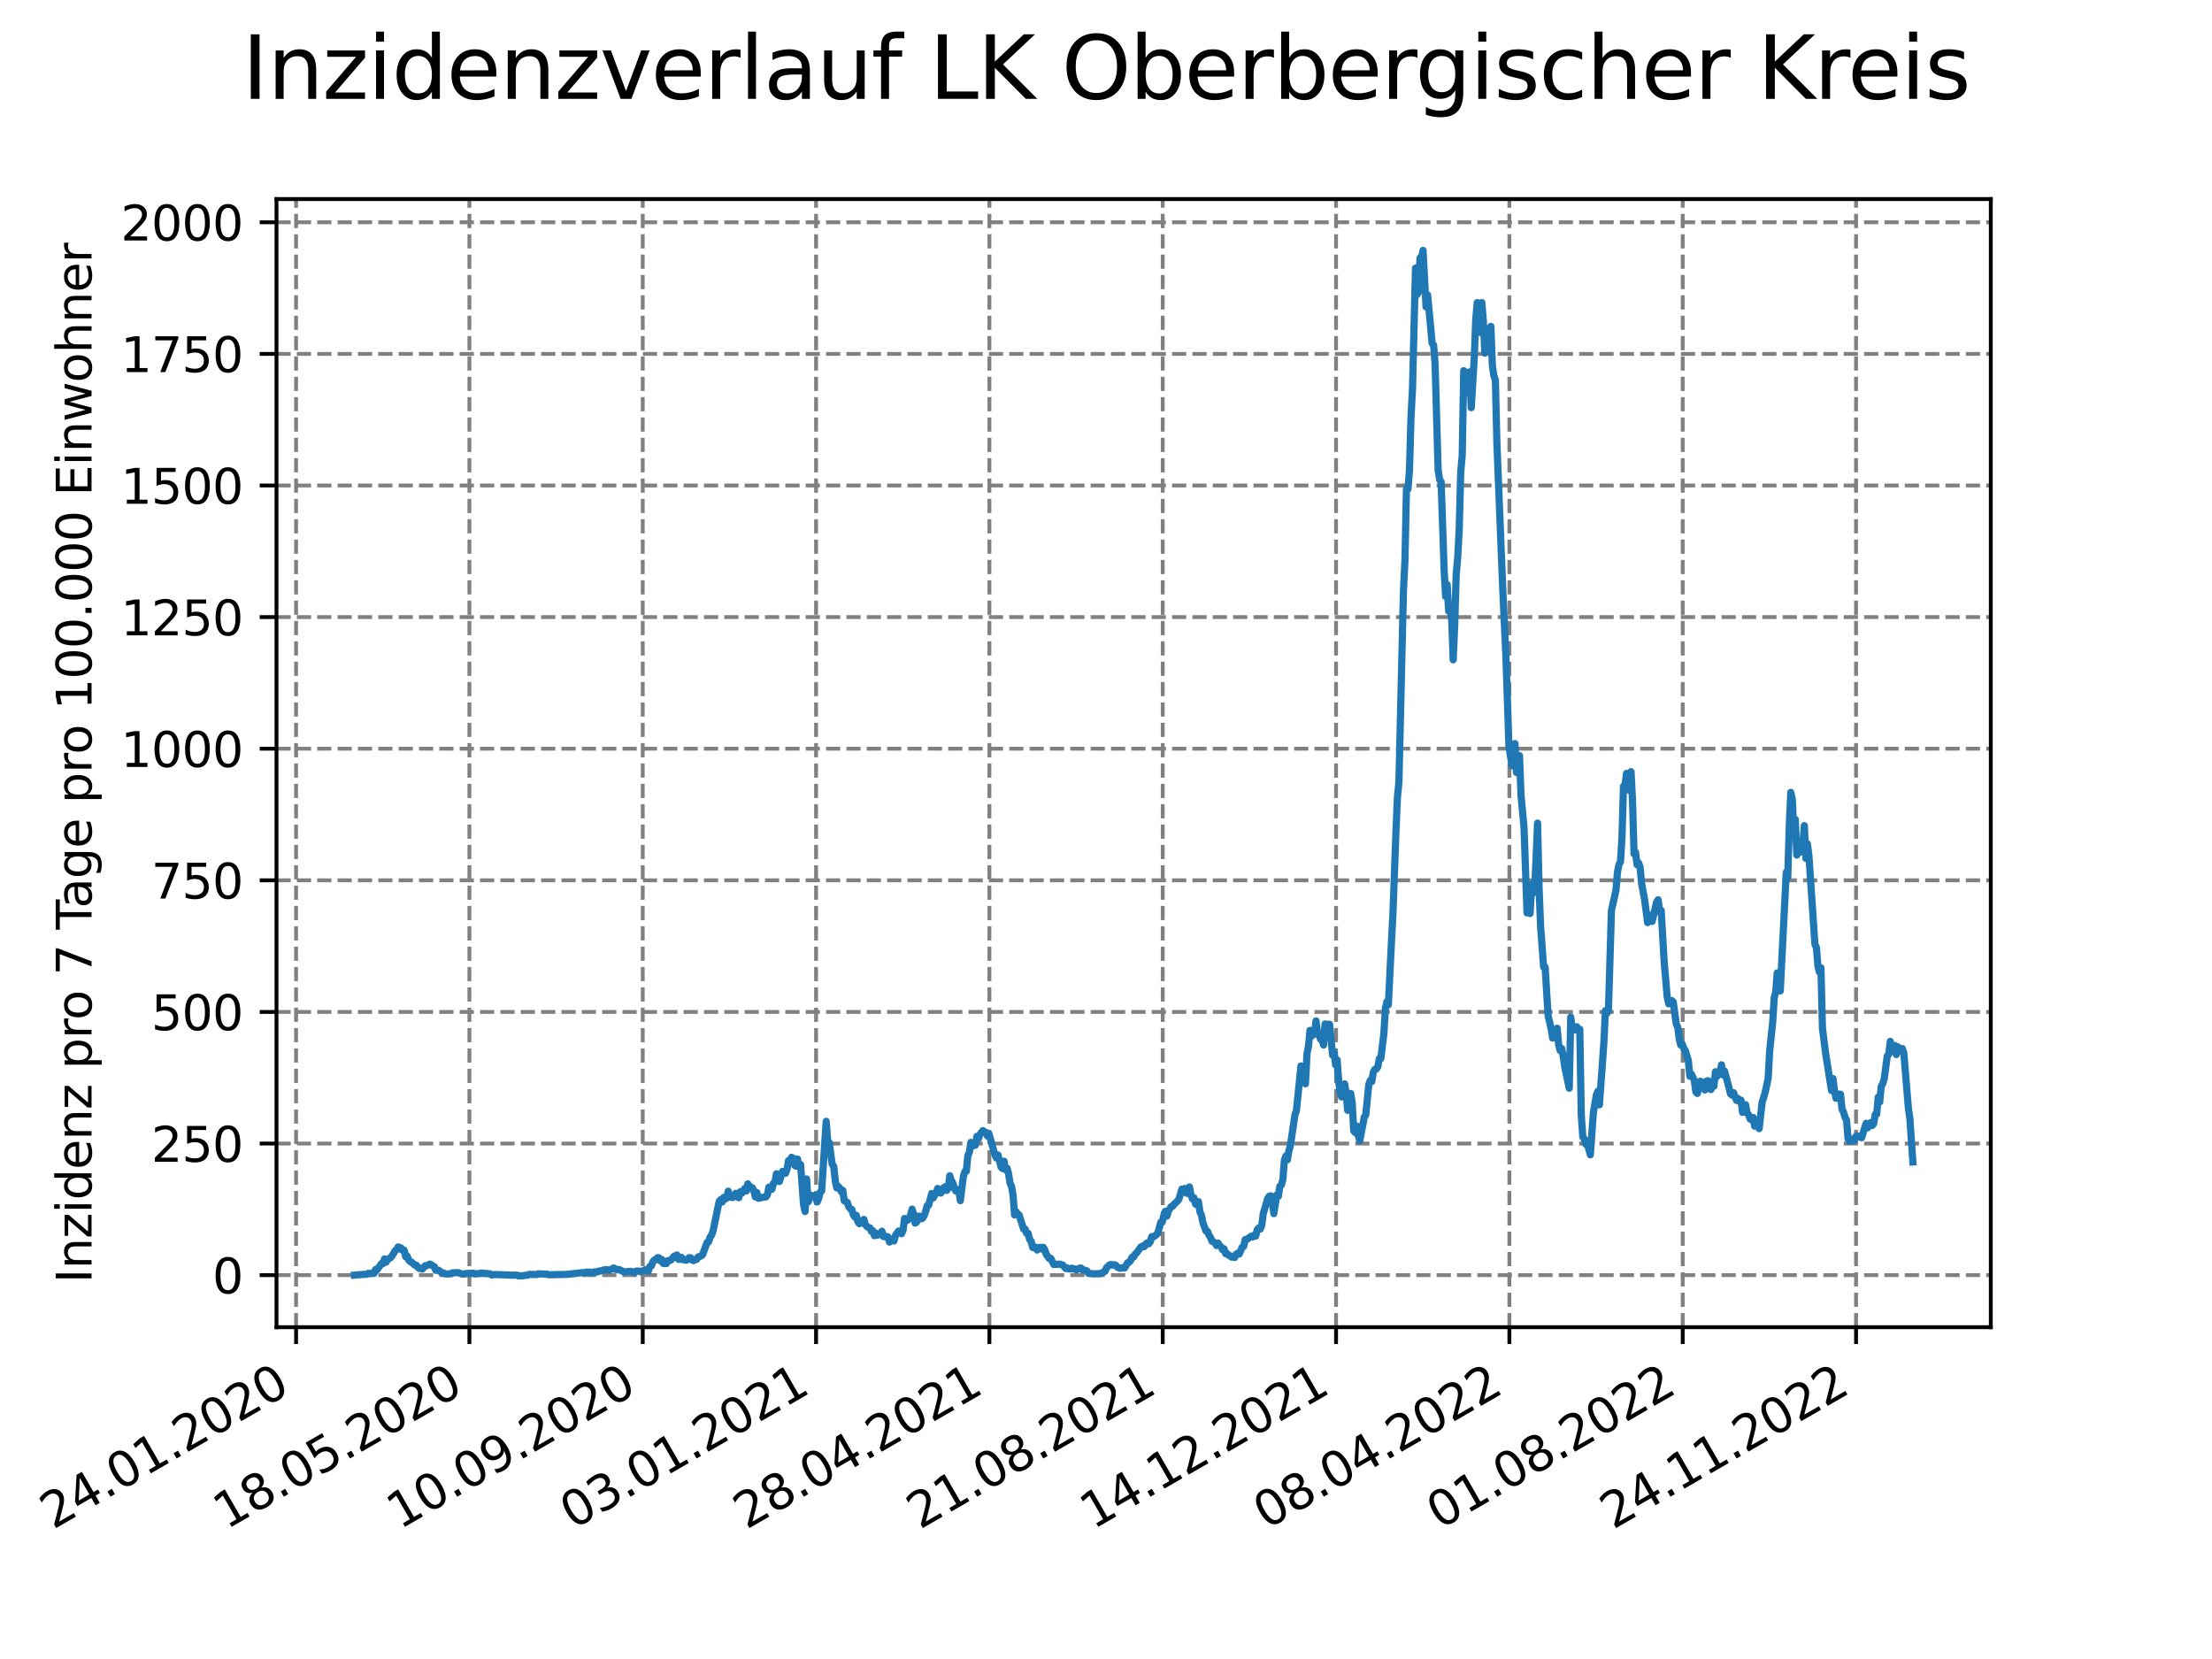 <?xml version="1.0" encoding="utf-8" standalone="no"?>
<!DOCTYPE svg PUBLIC "-//W3C//DTD SVG 1.1//EN"
  "http://www.w3.org/Graphics/SVG/1.1/DTD/svg11.dtd">
<svg xmlns:xlink="http://www.w3.org/1999/xlink" width="460.8pt" height="345.6pt" viewBox="0 0 460.8 345.6" xmlns="http://www.w3.org/2000/svg" version="1.1">
 <defs>
  <style type="text/css">*{stroke-linejoin: round; stroke-linecap: butt}</style>
 </defs>
 <g id="figure_1">
  <g id="patch_1">
   <path d="M 0 345.6 
L 460.8 345.6 
L 460.8 0 
L 0 0 
z
" style="fill: #ffffff"/>
  </g>
  <g id="axes_1">
   <g id="patch_2">
    <path d="M 57.6 276.48 
L 414.72 276.48 
L 414.72 41.472 
L 57.6 41.472 
z
" style="fill: #ffffff"/>
   </g>
   <g id="matplotlib.axis_1">
    <g id="xtick_1">
     <g id="line2d_1">
      <path d="M 61.679 276.48 
L 61.679 41.472 
" clip-path="url(#p20a18dece6)" style="fill: none; stroke-dasharray: 2.96,1.28; stroke-dashoffset: 0; stroke: #808080; stroke-width: 0.8"/>
     </g>
     <g id="line2d_2">
      <defs>
       <path id="m8aad04c833" d="M 0 0 
L 0 3.5 
" style="stroke: #000000; stroke-width: 0.8"/>
      </defs>
      <g>
       <use xlink:href="#m8aad04c833" x="61.679" y="276.48" style="stroke: #000000; stroke-width: 0.8"/>
      </g>
     </g>
     <g id="text_1">
      <!-- 24.01.2020 -->
      <g transform="translate(11.054 318.689) rotate(-30) scale(0.1 -0.1)">
       <defs>
        <path id="DejaVuSans-32" d="M 1228 531 
L 3431 531 
L 3431 0 
L 469 0 
L 469 531 
Q 828 903 1448 1529 
Q 2069 2156 2228 2338 
Q 2531 2678 2651 2914 
Q 2772 3150 2772 3378 
Q 2772 3750 2511 3984 
Q 2250 4219 1831 4219 
Q 1534 4219 1204 4116 
Q 875 4013 500 3803 
L 500 4441 
Q 881 4594 1212 4672 
Q 1544 4750 1819 4750 
Q 2544 4750 2975 4387 
Q 3406 4025 3406 3419 
Q 3406 3131 3298 2873 
Q 3191 2616 2906 2266 
Q 2828 2175 2409 1742 
Q 1991 1309 1228 531 
z
" transform="scale(0.016)"/>
        <path id="DejaVuSans-34" d="M 2419 4116 
L 825 1625 
L 2419 1625 
L 2419 4116 
z
M 2253 4666 
L 3047 4666 
L 3047 1625 
L 3713 1625 
L 3713 1100 
L 3047 1100 
L 3047 0 
L 2419 0 
L 2419 1100 
L 313 1100 
L 313 1709 
L 2253 4666 
z
" transform="scale(0.016)"/>
        <path id="DejaVuSans-2e" d="M 684 794 
L 1344 794 
L 1344 0 
L 684 0 
L 684 794 
z
" transform="scale(0.016)"/>
        <path id="DejaVuSans-30" d="M 2034 4250 
Q 1547 4250 1301 3770 
Q 1056 3291 1056 2328 
Q 1056 1369 1301 889 
Q 1547 409 2034 409 
Q 2525 409 2770 889 
Q 3016 1369 3016 2328 
Q 3016 3291 2770 3770 
Q 2525 4250 2034 4250 
z
M 2034 4750 
Q 2819 4750 3233 4129 
Q 3647 3509 3647 2328 
Q 3647 1150 3233 529 
Q 2819 -91 2034 -91 
Q 1250 -91 836 529 
Q 422 1150 422 2328 
Q 422 3509 836 4129 
Q 1250 4750 2034 4750 
z
" transform="scale(0.016)"/>
        <path id="DejaVuSans-31" d="M 794 531 
L 1825 531 
L 1825 4091 
L 703 3866 
L 703 4441 
L 1819 4666 
L 2450 4666 
L 2450 531 
L 3481 531 
L 3481 0 
L 794 0 
L 794 531 
z
" transform="scale(0.016)"/>
       </defs>
       <use xlink:href="#DejaVuSans-32"/>
       <use xlink:href="#DejaVuSans-34" x="63.623"/>
       <use xlink:href="#DejaVuSans-2e" x="127.246"/>
       <use xlink:href="#DejaVuSans-30" x="159.033"/>
       <use xlink:href="#DejaVuSans-31" x="222.656"/>
       <use xlink:href="#DejaVuSans-2e" x="286.279"/>
       <use xlink:href="#DejaVuSans-32" x="318.066"/>
       <use xlink:href="#DejaVuSans-30" x="381.689"/>
       <use xlink:href="#DejaVuSans-32" x="445.312"/>
       <use xlink:href="#DejaVuSans-30" x="508.936"/>
      </g>
     </g>
    </g>
    <g id="xtick_2">
     <g id="line2d_3">
      <path d="M 97.787 276.48 
L 97.787 41.472 
" clip-path="url(#p20a18dece6)" style="fill: none; stroke-dasharray: 2.96,1.28; stroke-dashoffset: 0; stroke: #808080; stroke-width: 0.8"/>
     </g>
     <g id="line2d_4">
      <g>
       <use xlink:href="#m8aad04c833" x="97.787" y="276.48" style="stroke: #000000; stroke-width: 0.8"/>
      </g>
     </g>
     <g id="text_2">
      <!-- 18.05.2020 -->
      <g transform="translate(47.162 318.689) rotate(-30) scale(0.1 -0.1)">
       <defs>
        <path id="DejaVuSans-38" d="M 2034 2216 
Q 1584 2216 1326 1975 
Q 1069 1734 1069 1313 
Q 1069 891 1326 650 
Q 1584 409 2034 409 
Q 2484 409 2743 651 
Q 3003 894 3003 1313 
Q 3003 1734 2745 1975 
Q 2488 2216 2034 2216 
z
M 1403 2484 
Q 997 2584 770 2862 
Q 544 3141 544 3541 
Q 544 4100 942 4425 
Q 1341 4750 2034 4750 
Q 2731 4750 3128 4425 
Q 3525 4100 3525 3541 
Q 3525 3141 3298 2862 
Q 3072 2584 2669 2484 
Q 3125 2378 3379 2068 
Q 3634 1759 3634 1313 
Q 3634 634 3220 271 
Q 2806 -91 2034 -91 
Q 1263 -91 848 271 
Q 434 634 434 1313 
Q 434 1759 690 2068 
Q 947 2378 1403 2484 
z
M 1172 3481 
Q 1172 3119 1398 2916 
Q 1625 2713 2034 2713 
Q 2441 2713 2670 2916 
Q 2900 3119 2900 3481 
Q 2900 3844 2670 4047 
Q 2441 4250 2034 4250 
Q 1625 4250 1398 4047 
Q 1172 3844 1172 3481 
z
" transform="scale(0.016)"/>
        <path id="DejaVuSans-35" d="M 691 4666 
L 3169 4666 
L 3169 4134 
L 1269 4134 
L 1269 2991 
Q 1406 3038 1543 3061 
Q 1681 3084 1819 3084 
Q 2600 3084 3056 2656 
Q 3513 2228 3513 1497 
Q 3513 744 3044 326 
Q 2575 -91 1722 -91 
Q 1428 -91 1123 -41 
Q 819 9 494 109 
L 494 744 
Q 775 591 1075 516 
Q 1375 441 1709 441 
Q 2250 441 2565 725 
Q 2881 1009 2881 1497 
Q 2881 1984 2565 2268 
Q 2250 2553 1709 2553 
Q 1456 2553 1204 2497 
Q 953 2441 691 2322 
L 691 4666 
z
" transform="scale(0.016)"/>
       </defs>
       <use xlink:href="#DejaVuSans-31"/>
       <use xlink:href="#DejaVuSans-38" x="63.623"/>
       <use xlink:href="#DejaVuSans-2e" x="127.246"/>
       <use xlink:href="#DejaVuSans-30" x="159.033"/>
       <use xlink:href="#DejaVuSans-35" x="222.656"/>
       <use xlink:href="#DejaVuSans-2e" x="286.279"/>
       <use xlink:href="#DejaVuSans-32" x="318.066"/>
       <use xlink:href="#DejaVuSans-30" x="381.689"/>
       <use xlink:href="#DejaVuSans-32" x="445.312"/>
       <use xlink:href="#DejaVuSans-30" x="508.936"/>
      </g>
     </g>
    </g>
    <g id="xtick_3">
     <g id="line2d_5">
      <path d="M 133.894 276.48 
L 133.894 41.472 
" clip-path="url(#p20a18dece6)" style="fill: none; stroke-dasharray: 2.96,1.28; stroke-dashoffset: 0; stroke: #808080; stroke-width: 0.8"/>
     </g>
     <g id="line2d_6">
      <g>
       <use xlink:href="#m8aad04c833" x="133.894" y="276.48" style="stroke: #000000; stroke-width: 0.8"/>
      </g>
     </g>
     <g id="text_3">
      <!-- 10.09.2020 -->
      <g transform="translate(83.269 318.689) rotate(-30) scale(0.1 -0.1)">
       <defs>
        <path id="DejaVuSans-39" d="M 703 97 
L 703 672 
Q 941 559 1184 500 
Q 1428 441 1663 441 
Q 2288 441 2617 861 
Q 2947 1281 2994 2138 
Q 2813 1869 2534 1725 
Q 2256 1581 1919 1581 
Q 1219 1581 811 2004 
Q 403 2428 403 3163 
Q 403 3881 828 4315 
Q 1253 4750 1959 4750 
Q 2769 4750 3195 4129 
Q 3622 3509 3622 2328 
Q 3622 1225 3098 567 
Q 2575 -91 1691 -91 
Q 1453 -91 1209 -44 
Q 966 3 703 97 
z
M 1959 2075 
Q 2384 2075 2632 2365 
Q 2881 2656 2881 3163 
Q 2881 3666 2632 3958 
Q 2384 4250 1959 4250 
Q 1534 4250 1286 3958 
Q 1038 3666 1038 3163 
Q 1038 2656 1286 2365 
Q 1534 2075 1959 2075 
z
" transform="scale(0.016)"/>
       </defs>
       <use xlink:href="#DejaVuSans-31"/>
       <use xlink:href="#DejaVuSans-30" x="63.623"/>
       <use xlink:href="#DejaVuSans-2e" x="127.246"/>
       <use xlink:href="#DejaVuSans-30" x="159.033"/>
       <use xlink:href="#DejaVuSans-39" x="222.656"/>
       <use xlink:href="#DejaVuSans-2e" x="286.279"/>
       <use xlink:href="#DejaVuSans-32" x="318.066"/>
       <use xlink:href="#DejaVuSans-30" x="381.689"/>
       <use xlink:href="#DejaVuSans-32" x="445.312"/>
       <use xlink:href="#DejaVuSans-30" x="508.936"/>
      </g>
     </g>
    </g>
    <g id="xtick_4">
     <g id="line2d_7">
      <path d="M 170.002 276.48 
L 170.002 41.472 
" clip-path="url(#p20a18dece6)" style="fill: none; stroke-dasharray: 2.96,1.28; stroke-dashoffset: 0; stroke: #808080; stroke-width: 0.8"/>
     </g>
     <g id="line2d_8">
      <g>
       <use xlink:href="#m8aad04c833" x="170.002" y="276.48" style="stroke: #000000; stroke-width: 0.8"/>
      </g>
     </g>
     <g id="text_4">
      <!-- 03.01.2021 -->
      <g transform="translate(119.377 318.689) rotate(-30) scale(0.1 -0.1)">
       <defs>
        <path id="DejaVuSans-33" d="M 2597 2516 
Q 3050 2419 3304 2112 
Q 3559 1806 3559 1356 
Q 3559 666 3084 287 
Q 2609 -91 1734 -91 
Q 1441 -91 1130 -33 
Q 819 25 488 141 
L 488 750 
Q 750 597 1062 519 
Q 1375 441 1716 441 
Q 2309 441 2620 675 
Q 2931 909 2931 1356 
Q 2931 1769 2642 2001 
Q 2353 2234 1838 2234 
L 1294 2234 
L 1294 2753 
L 1863 2753 
Q 2328 2753 2575 2939 
Q 2822 3125 2822 3475 
Q 2822 3834 2567 4026 
Q 2313 4219 1838 4219 
Q 1578 4219 1281 4162 
Q 984 4106 628 3988 
L 628 4550 
Q 988 4650 1302 4700 
Q 1616 4750 1894 4750 
Q 2613 4750 3031 4423 
Q 3450 4097 3450 3541 
Q 3450 3153 3228 2886 
Q 3006 2619 2597 2516 
z
" transform="scale(0.016)"/>
       </defs>
       <use xlink:href="#DejaVuSans-30"/>
       <use xlink:href="#DejaVuSans-33" x="63.623"/>
       <use xlink:href="#DejaVuSans-2e" x="127.246"/>
       <use xlink:href="#DejaVuSans-30" x="159.033"/>
       <use xlink:href="#DejaVuSans-31" x="222.656"/>
       <use xlink:href="#DejaVuSans-2e" x="286.279"/>
       <use xlink:href="#DejaVuSans-32" x="318.066"/>
       <use xlink:href="#DejaVuSans-30" x="381.689"/>
       <use xlink:href="#DejaVuSans-32" x="445.312"/>
       <use xlink:href="#DejaVuSans-31" x="508.936"/>
      </g>
     </g>
    </g>
    <g id="xtick_5">
     <g id="line2d_9">
      <path d="M 206.11 276.48 
L 206.11 41.472 
" clip-path="url(#p20a18dece6)" style="fill: none; stroke-dasharray: 2.96,1.28; stroke-dashoffset: 0; stroke: #808080; stroke-width: 0.8"/>
     </g>
     <g id="line2d_10">
      <g>
       <use xlink:href="#m8aad04c833" x="206.11" y="276.48" style="stroke: #000000; stroke-width: 0.8"/>
      </g>
     </g>
     <g id="text_5">
      <!-- 28.04.2021 -->
      <g transform="translate(155.484 318.689) rotate(-30) scale(0.1 -0.1)">
       <use xlink:href="#DejaVuSans-32"/>
       <use xlink:href="#DejaVuSans-38" x="63.623"/>
       <use xlink:href="#DejaVuSans-2e" x="127.246"/>
       <use xlink:href="#DejaVuSans-30" x="159.033"/>
       <use xlink:href="#DejaVuSans-34" x="222.656"/>
       <use xlink:href="#DejaVuSans-2e" x="286.279"/>
       <use xlink:href="#DejaVuSans-32" x="318.066"/>
       <use xlink:href="#DejaVuSans-30" x="381.689"/>
       <use xlink:href="#DejaVuSans-32" x="445.312"/>
       <use xlink:href="#DejaVuSans-31" x="508.936"/>
      </g>
     </g>
    </g>
    <g id="xtick_6">
     <g id="line2d_11">
      <path d="M 242.217 276.48 
L 242.217 41.472 
" clip-path="url(#p20a18dece6)" style="fill: none; stroke-dasharray: 2.96,1.28; stroke-dashoffset: 0; stroke: #808080; stroke-width: 0.8"/>
     </g>
     <g id="line2d_12">
      <g>
       <use xlink:href="#m8aad04c833" x="242.217" y="276.48" style="stroke: #000000; stroke-width: 0.8"/>
      </g>
     </g>
     <g id="text_6">
      <!-- 21.08.2021 -->
      <g transform="translate(191.592 318.689) rotate(-30) scale(0.1 -0.1)">
       <use xlink:href="#DejaVuSans-32"/>
       <use xlink:href="#DejaVuSans-31" x="63.623"/>
       <use xlink:href="#DejaVuSans-2e" x="127.246"/>
       <use xlink:href="#DejaVuSans-30" x="159.033"/>
       <use xlink:href="#DejaVuSans-38" x="222.656"/>
       <use xlink:href="#DejaVuSans-2e" x="286.279"/>
       <use xlink:href="#DejaVuSans-32" x="318.066"/>
       <use xlink:href="#DejaVuSans-30" x="381.689"/>
       <use xlink:href="#DejaVuSans-32" x="445.312"/>
       <use xlink:href="#DejaVuSans-31" x="508.936"/>
      </g>
     </g>
    </g>
    <g id="xtick_7">
     <g id="line2d_13">
      <path d="M 278.325 276.48 
L 278.325 41.472 
" clip-path="url(#p20a18dece6)" style="fill: none; stroke-dasharray: 2.96,1.28; stroke-dashoffset: 0; stroke: #808080; stroke-width: 0.8"/>
     </g>
     <g id="line2d_14">
      <g>
       <use xlink:href="#m8aad04c833" x="278.325" y="276.48" style="stroke: #000000; stroke-width: 0.8"/>
      </g>
     </g>
     <g id="text_7">
      <!-- 14.12.2021 -->
      <g transform="translate(227.7 318.689) rotate(-30) scale(0.1 -0.1)">
       <use xlink:href="#DejaVuSans-31"/>
       <use xlink:href="#DejaVuSans-34" x="63.623"/>
       <use xlink:href="#DejaVuSans-2e" x="127.246"/>
       <use xlink:href="#DejaVuSans-31" x="159.033"/>
       <use xlink:href="#DejaVuSans-32" x="222.656"/>
       <use xlink:href="#DejaVuSans-2e" x="286.279"/>
       <use xlink:href="#DejaVuSans-32" x="318.066"/>
       <use xlink:href="#DejaVuSans-30" x="381.689"/>
       <use xlink:href="#DejaVuSans-32" x="445.312"/>
       <use xlink:href="#DejaVuSans-31" x="508.936"/>
      </g>
     </g>
    </g>
    <g id="xtick_8">
     <g id="line2d_15">
      <path d="M 314.432 276.48 
L 314.432 41.472 
" clip-path="url(#p20a18dece6)" style="fill: none; stroke-dasharray: 2.96,1.28; stroke-dashoffset: 0; stroke: #808080; stroke-width: 0.8"/>
     </g>
     <g id="line2d_16">
      <g>
       <use xlink:href="#m8aad04c833" x="314.432" y="276.48" style="stroke: #000000; stroke-width: 0.8"/>
      </g>
     </g>
     <g id="text_8">
      <!-- 08.04.2022 -->
      <g transform="translate(263.807 318.689) rotate(-30) scale(0.1 -0.1)">
       <use xlink:href="#DejaVuSans-30"/>
       <use xlink:href="#DejaVuSans-38" x="63.623"/>
       <use xlink:href="#DejaVuSans-2e" x="127.246"/>
       <use xlink:href="#DejaVuSans-30" x="159.033"/>
       <use xlink:href="#DejaVuSans-34" x="222.656"/>
       <use xlink:href="#DejaVuSans-2e" x="286.279"/>
       <use xlink:href="#DejaVuSans-32" x="318.066"/>
       <use xlink:href="#DejaVuSans-30" x="381.689"/>
       <use xlink:href="#DejaVuSans-32" x="445.312"/>
       <use xlink:href="#DejaVuSans-32" x="508.936"/>
      </g>
     </g>
    </g>
    <g id="xtick_9">
     <g id="line2d_17">
      <path d="M 350.54 276.48 
L 350.54 41.472 
" clip-path="url(#p20a18dece6)" style="fill: none; stroke-dasharray: 2.96,1.28; stroke-dashoffset: 0; stroke: #808080; stroke-width: 0.8"/>
     </g>
     <g id="line2d_18">
      <g>
       <use xlink:href="#m8aad04c833" x="350.54" y="276.48" style="stroke: #000000; stroke-width: 0.8"/>
      </g>
     </g>
     <g id="text_9">
      <!-- 01.08.2022 -->
      <g transform="translate(299.915 318.689) rotate(-30) scale(0.1 -0.1)">
       <use xlink:href="#DejaVuSans-30"/>
       <use xlink:href="#DejaVuSans-31" x="63.623"/>
       <use xlink:href="#DejaVuSans-2e" x="127.246"/>
       <use xlink:href="#DejaVuSans-30" x="159.033"/>
       <use xlink:href="#DejaVuSans-38" x="222.656"/>
       <use xlink:href="#DejaVuSans-2e" x="286.279"/>
       <use xlink:href="#DejaVuSans-32" x="318.066"/>
       <use xlink:href="#DejaVuSans-30" x="381.689"/>
       <use xlink:href="#DejaVuSans-32" x="445.312"/>
       <use xlink:href="#DejaVuSans-32" x="508.936"/>
      </g>
     </g>
    </g>
    <g id="xtick_10">
     <g id="line2d_19">
      <path d="M 386.648 276.48 
L 386.648 41.472 
" clip-path="url(#p20a18dece6)" style="fill: none; stroke-dasharray: 2.96,1.28; stroke-dashoffset: 0; stroke: #808080; stroke-width: 0.8"/>
     </g>
     <g id="line2d_20">
      <g>
       <use xlink:href="#m8aad04c833" x="386.648" y="276.48" style="stroke: #000000; stroke-width: 0.8"/>
      </g>
     </g>
     <g id="text_10">
      <!-- 24.11.2022 -->
      <g transform="translate(336.022 318.689) rotate(-30) scale(0.1 -0.1)">
       <use xlink:href="#DejaVuSans-32"/>
       <use xlink:href="#DejaVuSans-34" x="63.623"/>
       <use xlink:href="#DejaVuSans-2e" x="127.246"/>
       <use xlink:href="#DejaVuSans-31" x="159.033"/>
       <use xlink:href="#DejaVuSans-31" x="222.656"/>
       <use xlink:href="#DejaVuSans-2e" x="286.279"/>
       <use xlink:href="#DejaVuSans-32" x="318.066"/>
       <use xlink:href="#DejaVuSans-30" x="381.689"/>
       <use xlink:href="#DejaVuSans-32" x="445.312"/>
       <use xlink:href="#DejaVuSans-32" x="508.936"/>
      </g>
     </g>
    </g>
   </g>
   <g id="matplotlib.axis_2">
    <g id="ytick_1">
     <g id="line2d_21">
      <path d="M 57.6 265.637 
L 414.72 265.637 
" clip-path="url(#p20a18dece6)" style="fill: none; stroke-dasharray: 2.96,1.28; stroke-dashoffset: 0; stroke: #808080; stroke-width: 0.8"/>
     </g>
     <g id="line2d_22">
      <defs>
       <path id="mdb246005f0" d="M 0 0 
L -3.5 0 
" style="stroke: #000000; stroke-width: 0.8"/>
      </defs>
      <g>
       <use xlink:href="#mdb246005f0" x="57.6" y="265.637" style="stroke: #000000; stroke-width: 0.8"/>
      </g>
     </g>
     <g id="text_11">
      <!-- 0 -->
      <g transform="translate(44.237 269.436) scale(0.1 -0.1)">
       <use xlink:href="#DejaVuSans-30"/>
      </g>
     </g>
    </g>
    <g id="ytick_2">
     <g id="line2d_23">
      <path d="M 57.6 238.22 
L 414.72 238.22 
" clip-path="url(#p20a18dece6)" style="fill: none; stroke-dasharray: 2.96,1.28; stroke-dashoffset: 0; stroke: #808080; stroke-width: 0.8"/>
     </g>
     <g id="line2d_24">
      <g>
       <use xlink:href="#mdb246005f0" x="57.6" y="238.22" style="stroke: #000000; stroke-width: 0.8"/>
      </g>
     </g>
     <g id="text_12">
      <!-- 250 -->
      <g transform="translate(31.512 242.019) scale(0.1 -0.1)">
       <use xlink:href="#DejaVuSans-32"/>
       <use xlink:href="#DejaVuSans-35" x="63.623"/>
       <use xlink:href="#DejaVuSans-30" x="127.246"/>
      </g>
     </g>
    </g>
    <g id="ytick_3">
     <g id="line2d_25">
      <path d="M 57.6 210.803 
L 414.72 210.803 
" clip-path="url(#p20a18dece6)" style="fill: none; stroke-dasharray: 2.96,1.28; stroke-dashoffset: 0; stroke: #808080; stroke-width: 0.8"/>
     </g>
     <g id="line2d_26">
      <g>
       <use xlink:href="#mdb246005f0" x="57.6" y="210.803" style="stroke: #000000; stroke-width: 0.8"/>
      </g>
     </g>
     <g id="text_13">
      <!-- 500 -->
      <g transform="translate(31.512 214.603) scale(0.1 -0.1)">
       <use xlink:href="#DejaVuSans-35"/>
       <use xlink:href="#DejaVuSans-30" x="63.623"/>
       <use xlink:href="#DejaVuSans-30" x="127.246"/>
      </g>
     </g>
    </g>
    <g id="ytick_4">
     <g id="line2d_27">
      <path d="M 57.6 183.387 
L 414.72 183.387 
" clip-path="url(#p20a18dece6)" style="fill: none; stroke-dasharray: 2.96,1.28; stroke-dashoffset: 0; stroke: #808080; stroke-width: 0.8"/>
     </g>
     <g id="line2d_28">
      <g>
       <use xlink:href="#mdb246005f0" x="57.6" y="183.387" style="stroke: #000000; stroke-width: 0.8"/>
      </g>
     </g>
     <g id="text_14">
      <!-- 750 -->
      <g transform="translate(31.512 187.186) scale(0.1 -0.1)">
       <defs>
        <path id="DejaVuSans-37" d="M 525 4666 
L 3525 4666 
L 3525 4397 
L 1831 0 
L 1172 0 
L 2766 4134 
L 525 4134 
L 525 4666 
z
" transform="scale(0.016)"/>
       </defs>
       <use xlink:href="#DejaVuSans-37"/>
       <use xlink:href="#DejaVuSans-35" x="63.623"/>
       <use xlink:href="#DejaVuSans-30" x="127.246"/>
      </g>
     </g>
    </g>
    <g id="ytick_5">
     <g id="line2d_29">
      <path d="M 57.6 155.97 
L 414.72 155.97 
" clip-path="url(#p20a18dece6)" style="fill: none; stroke-dasharray: 2.96,1.28; stroke-dashoffset: 0; stroke: #808080; stroke-width: 0.8"/>
     </g>
     <g id="line2d_30">
      <g>
       <use xlink:href="#mdb246005f0" x="57.6" y="155.97" style="stroke: #000000; stroke-width: 0.8"/>
      </g>
     </g>
     <g id="text_15">
      <!-- 1000 -->
      <g transform="translate(25.15 159.769) scale(0.1 -0.1)">
       <use xlink:href="#DejaVuSans-31"/>
       <use xlink:href="#DejaVuSans-30" x="63.623"/>
       <use xlink:href="#DejaVuSans-30" x="127.246"/>
       <use xlink:href="#DejaVuSans-30" x="190.869"/>
      </g>
     </g>
    </g>
    <g id="ytick_6">
     <g id="line2d_31">
      <path d="M 57.6 128.553 
L 414.72 128.553 
" clip-path="url(#p20a18dece6)" style="fill: none; stroke-dasharray: 2.96,1.28; stroke-dashoffset: 0; stroke: #808080; stroke-width: 0.8"/>
     </g>
     <g id="line2d_32">
      <g>
       <use xlink:href="#mdb246005f0" x="57.6" y="128.553" style="stroke: #000000; stroke-width: 0.8"/>
      </g>
     </g>
     <g id="text_16">
      <!-- 1250 -->
      <g transform="translate(25.15 132.353) scale(0.1 -0.1)">
       <use xlink:href="#DejaVuSans-31"/>
       <use xlink:href="#DejaVuSans-32" x="63.623"/>
       <use xlink:href="#DejaVuSans-35" x="127.246"/>
       <use xlink:href="#DejaVuSans-30" x="190.869"/>
      </g>
     </g>
    </g>
    <g id="ytick_7">
     <g id="line2d_33">
      <path d="M 57.6 101.137 
L 414.72 101.137 
" clip-path="url(#p20a18dece6)" style="fill: none; stroke-dasharray: 2.96,1.28; stroke-dashoffset: 0; stroke: #808080; stroke-width: 0.8"/>
     </g>
     <g id="line2d_34">
      <g>
       <use xlink:href="#mdb246005f0" x="57.6" y="101.137" style="stroke: #000000; stroke-width: 0.8"/>
      </g>
     </g>
     <g id="text_17">
      <!-- 1500 -->
      <g transform="translate(25.15 104.936) scale(0.1 -0.1)">
       <use xlink:href="#DejaVuSans-31"/>
       <use xlink:href="#DejaVuSans-35" x="63.623"/>
       <use xlink:href="#DejaVuSans-30" x="127.246"/>
       <use xlink:href="#DejaVuSans-30" x="190.869"/>
      </g>
     </g>
    </g>
    <g id="ytick_8">
     <g id="line2d_35">
      <path d="M 57.6 73.72 
L 414.72 73.72 
" clip-path="url(#p20a18dece6)" style="fill: none; stroke-dasharray: 2.96,1.28; stroke-dashoffset: 0; stroke: #808080; stroke-width: 0.8"/>
     </g>
     <g id="line2d_36">
      <g>
       <use xlink:href="#mdb246005f0" x="57.6" y="73.72" style="stroke: #000000; stroke-width: 0.8"/>
      </g>
     </g>
     <g id="text_18">
      <!-- 1750 -->
      <g transform="translate(25.15 77.519) scale(0.1 -0.1)">
       <use xlink:href="#DejaVuSans-31"/>
       <use xlink:href="#DejaVuSans-37" x="63.623"/>
       <use xlink:href="#DejaVuSans-35" x="127.246"/>
       <use xlink:href="#DejaVuSans-30" x="190.869"/>
      </g>
     </g>
    </g>
    <g id="ytick_9">
     <g id="line2d_37">
      <path d="M 57.6 46.304 
L 414.72 46.304 
" clip-path="url(#p20a18dece6)" style="fill: none; stroke-dasharray: 2.96,1.28; stroke-dashoffset: 0; stroke: #808080; stroke-width: 0.8"/>
     </g>
     <g id="line2d_38">
      <g>
       <use xlink:href="#mdb246005f0" x="57.6" y="46.304" style="stroke: #000000; stroke-width: 0.8"/>
      </g>
     </g>
     <g id="text_19">
      <!-- 2000 -->
      <g transform="translate(25.15 50.103) scale(0.1 -0.1)">
       <use xlink:href="#DejaVuSans-32"/>
       <use xlink:href="#DejaVuSans-30" x="63.623"/>
       <use xlink:href="#DejaVuSans-30" x="127.246"/>
       <use xlink:href="#DejaVuSans-30" x="190.869"/>
      </g>
     </g>
    </g>
    <g id="text_20">
     <!-- Inzidenz pro 7 Tage pro 100.000 Einwohner -->
     <g transform="translate(19.07 267.301) rotate(-90) scale(0.1 -0.1)">
      <defs>
       <path id="DejaVuSans-49" d="M 628 4666 
L 1259 4666 
L 1259 0 
L 628 0 
L 628 4666 
z
" transform="scale(0.016)"/>
       <path id="DejaVuSans-6e" d="M 3513 2113 
L 3513 0 
L 2938 0 
L 2938 2094 
Q 2938 2591 2744 2837 
Q 2550 3084 2163 3084 
Q 1697 3084 1428 2787 
Q 1159 2491 1159 1978 
L 1159 0 
L 581 0 
L 581 3500 
L 1159 3500 
L 1159 2956 
Q 1366 3272 1645 3428 
Q 1925 3584 2291 3584 
Q 2894 3584 3203 3211 
Q 3513 2838 3513 2113 
z
" transform="scale(0.016)"/>
       <path id="DejaVuSans-7a" d="M 353 3500 
L 3084 3500 
L 3084 2975 
L 922 459 
L 3084 459 
L 3084 0 
L 275 0 
L 275 525 
L 2438 3041 
L 353 3041 
L 353 3500 
z
" transform="scale(0.016)"/>
       <path id="DejaVuSans-69" d="M 603 3500 
L 1178 3500 
L 1178 0 
L 603 0 
L 603 3500 
z
M 603 4863 
L 1178 4863 
L 1178 4134 
L 603 4134 
L 603 4863 
z
" transform="scale(0.016)"/>
       <path id="DejaVuSans-64" d="M 2906 2969 
L 2906 4863 
L 3481 4863 
L 3481 0 
L 2906 0 
L 2906 525 
Q 2725 213 2448 61 
Q 2172 -91 1784 -91 
Q 1150 -91 751 415 
Q 353 922 353 1747 
Q 353 2572 751 3078 
Q 1150 3584 1784 3584 
Q 2172 3584 2448 3432 
Q 2725 3281 2906 2969 
z
M 947 1747 
Q 947 1113 1208 752 
Q 1469 391 1925 391 
Q 2381 391 2643 752 
Q 2906 1113 2906 1747 
Q 2906 2381 2643 2742 
Q 2381 3103 1925 3103 
Q 1469 3103 1208 2742 
Q 947 2381 947 1747 
z
" transform="scale(0.016)"/>
       <path id="DejaVuSans-65" d="M 3597 1894 
L 3597 1613 
L 953 1613 
Q 991 1019 1311 708 
Q 1631 397 2203 397 
Q 2534 397 2845 478 
Q 3156 559 3463 722 
L 3463 178 
Q 3153 47 2828 -22 
Q 2503 -91 2169 -91 
Q 1331 -91 842 396 
Q 353 884 353 1716 
Q 353 2575 817 3079 
Q 1281 3584 2069 3584 
Q 2775 3584 3186 3129 
Q 3597 2675 3597 1894 
z
M 3022 2063 
Q 3016 2534 2758 2815 
Q 2500 3097 2075 3097 
Q 1594 3097 1305 2825 
Q 1016 2553 972 2059 
L 3022 2063 
z
" transform="scale(0.016)"/>
       <path id="DejaVuSans-20" transform="scale(0.016)"/>
       <path id="DejaVuSans-70" d="M 1159 525 
L 1159 -1331 
L 581 -1331 
L 581 3500 
L 1159 3500 
L 1159 2969 
Q 1341 3281 1617 3432 
Q 1894 3584 2278 3584 
Q 2916 3584 3314 3078 
Q 3713 2572 3713 1747 
Q 3713 922 3314 415 
Q 2916 -91 2278 -91 
Q 1894 -91 1617 61 
Q 1341 213 1159 525 
z
M 3116 1747 
Q 3116 2381 2855 2742 
Q 2594 3103 2138 3103 
Q 1681 3103 1420 2742 
Q 1159 2381 1159 1747 
Q 1159 1113 1420 752 
Q 1681 391 2138 391 
Q 2594 391 2855 752 
Q 3116 1113 3116 1747 
z
" transform="scale(0.016)"/>
       <path id="DejaVuSans-72" d="M 2631 2963 
Q 2534 3019 2420 3045 
Q 2306 3072 2169 3072 
Q 1681 3072 1420 2755 
Q 1159 2438 1159 1844 
L 1159 0 
L 581 0 
L 581 3500 
L 1159 3500 
L 1159 2956 
Q 1341 3275 1631 3429 
Q 1922 3584 2338 3584 
Q 2397 3584 2469 3576 
Q 2541 3569 2628 3553 
L 2631 2963 
z
" transform="scale(0.016)"/>
       <path id="DejaVuSans-6f" d="M 1959 3097 
Q 1497 3097 1228 2736 
Q 959 2375 959 1747 
Q 959 1119 1226 758 
Q 1494 397 1959 397 
Q 2419 397 2687 759 
Q 2956 1122 2956 1747 
Q 2956 2369 2687 2733 
Q 2419 3097 1959 3097 
z
M 1959 3584 
Q 2709 3584 3137 3096 
Q 3566 2609 3566 1747 
Q 3566 888 3137 398 
Q 2709 -91 1959 -91 
Q 1206 -91 779 398 
Q 353 888 353 1747 
Q 353 2609 779 3096 
Q 1206 3584 1959 3584 
z
" transform="scale(0.016)"/>
       <path id="DejaVuSans-54" d="M -19 4666 
L 3928 4666 
L 3928 4134 
L 2272 4134 
L 2272 0 
L 1638 0 
L 1638 4134 
L -19 4134 
L -19 4666 
z
" transform="scale(0.016)"/>
       <path id="DejaVuSans-61" d="M 2194 1759 
Q 1497 1759 1228 1600 
Q 959 1441 959 1056 
Q 959 750 1161 570 
Q 1363 391 1709 391 
Q 2188 391 2477 730 
Q 2766 1069 2766 1631 
L 2766 1759 
L 2194 1759 
z
M 3341 1997 
L 3341 0 
L 2766 0 
L 2766 531 
Q 2569 213 2275 61 
Q 1981 -91 1556 -91 
Q 1019 -91 701 211 
Q 384 513 384 1019 
Q 384 1609 779 1909 
Q 1175 2209 1959 2209 
L 2766 2209 
L 2766 2266 
Q 2766 2663 2505 2880 
Q 2244 3097 1772 3097 
Q 1472 3097 1187 3025 
Q 903 2953 641 2809 
L 641 3341 
Q 956 3463 1253 3523 
Q 1550 3584 1831 3584 
Q 2591 3584 2966 3190 
Q 3341 2797 3341 1997 
z
" transform="scale(0.016)"/>
       <path id="DejaVuSans-67" d="M 2906 1791 
Q 2906 2416 2648 2759 
Q 2391 3103 1925 3103 
Q 1463 3103 1205 2759 
Q 947 2416 947 1791 
Q 947 1169 1205 825 
Q 1463 481 1925 481 
Q 2391 481 2648 825 
Q 2906 1169 2906 1791 
z
M 3481 434 
Q 3481 -459 3084 -895 
Q 2688 -1331 1869 -1331 
Q 1566 -1331 1297 -1286 
Q 1028 -1241 775 -1147 
L 775 -588 
Q 1028 -725 1275 -790 
Q 1522 -856 1778 -856 
Q 2344 -856 2625 -561 
Q 2906 -266 2906 331 
L 2906 616 
Q 2728 306 2450 153 
Q 2172 0 1784 0 
Q 1141 0 747 490 
Q 353 981 353 1791 
Q 353 2603 747 3093 
Q 1141 3584 1784 3584 
Q 2172 3584 2450 3431 
Q 2728 3278 2906 2969 
L 2906 3500 
L 3481 3500 
L 3481 434 
z
" transform="scale(0.016)"/>
       <path id="DejaVuSans-45" d="M 628 4666 
L 3578 4666 
L 3578 4134 
L 1259 4134 
L 1259 2753 
L 3481 2753 
L 3481 2222 
L 1259 2222 
L 1259 531 
L 3634 531 
L 3634 0 
L 628 0 
L 628 4666 
z
" transform="scale(0.016)"/>
       <path id="DejaVuSans-77" d="M 269 3500 
L 844 3500 
L 1563 769 
L 2278 3500 
L 2956 3500 
L 3675 769 
L 4391 3500 
L 4966 3500 
L 4050 0 
L 3372 0 
L 2619 2869 
L 1863 0 
L 1184 0 
L 269 3500 
z
" transform="scale(0.016)"/>
       <path id="DejaVuSans-68" d="M 3513 2113 
L 3513 0 
L 2938 0 
L 2938 2094 
Q 2938 2591 2744 2837 
Q 2550 3084 2163 3084 
Q 1697 3084 1428 2787 
Q 1159 2491 1159 1978 
L 1159 0 
L 581 0 
L 581 4863 
L 1159 4863 
L 1159 2956 
Q 1366 3272 1645 3428 
Q 1925 3584 2291 3584 
Q 2894 3584 3203 3211 
Q 3513 2838 3513 2113 
z
" transform="scale(0.016)"/>
      </defs>
      <use xlink:href="#DejaVuSans-49"/>
      <use xlink:href="#DejaVuSans-6e" x="29.492"/>
      <use xlink:href="#DejaVuSans-7a" x="92.871"/>
      <use xlink:href="#DejaVuSans-69" x="145.361"/>
      <use xlink:href="#DejaVuSans-64" x="173.145"/>
      <use xlink:href="#DejaVuSans-65" x="236.621"/>
      <use xlink:href="#DejaVuSans-6e" x="298.145"/>
      <use xlink:href="#DejaVuSans-7a" x="361.523"/>
      <use xlink:href="#DejaVuSans-20" x="414.014"/>
      <use xlink:href="#DejaVuSans-70" x="445.801"/>
      <use xlink:href="#DejaVuSans-72" x="509.277"/>
      <use xlink:href="#DejaVuSans-6f" x="548.141"/>
      <use xlink:href="#DejaVuSans-20" x="609.322"/>
      <use xlink:href="#DejaVuSans-37" x="641.109"/>
      <use xlink:href="#DejaVuSans-20" x="704.732"/>
      <use xlink:href="#DejaVuSans-54" x="736.52"/>
      <use xlink:href="#DejaVuSans-61" x="781.104"/>
      <use xlink:href="#DejaVuSans-67" x="842.383"/>
      <use xlink:href="#DejaVuSans-65" x="905.859"/>
      <use xlink:href="#DejaVuSans-20" x="967.383"/>
      <use xlink:href="#DejaVuSans-70" x="999.17"/>
      <use xlink:href="#DejaVuSans-72" x="1062.646"/>
      <use xlink:href="#DejaVuSans-6f" x="1101.51"/>
      <use xlink:href="#DejaVuSans-20" x="1162.691"/>
      <use xlink:href="#DejaVuSans-31" x="1194.479"/>
      <use xlink:href="#DejaVuSans-30" x="1258.102"/>
      <use xlink:href="#DejaVuSans-30" x="1321.725"/>
      <use xlink:href="#DejaVuSans-2e" x="1385.348"/>
      <use xlink:href="#DejaVuSans-30" x="1417.135"/>
      <use xlink:href="#DejaVuSans-30" x="1480.758"/>
      <use xlink:href="#DejaVuSans-30" x="1544.381"/>
      <use xlink:href="#DejaVuSans-20" x="1608.004"/>
      <use xlink:href="#DejaVuSans-45" x="1639.791"/>
      <use xlink:href="#DejaVuSans-69" x="1702.975"/>
      <use xlink:href="#DejaVuSans-6e" x="1730.758"/>
      <use xlink:href="#DejaVuSans-77" x="1794.137"/>
      <use xlink:href="#DejaVuSans-6f" x="1875.924"/>
      <use xlink:href="#DejaVuSans-68" x="1937.105"/>
      <use xlink:href="#DejaVuSans-6e" x="2000.484"/>
      <use xlink:href="#DejaVuSans-65" x="2063.863"/>
      <use xlink:href="#DejaVuSans-72" x="2125.387"/>
     </g>
    </g>
   </g>
   <g id="line2d_39">
    <path d="M 73.833 265.637 
L 75.717 265.475 
L 76.345 265.475 
L 76.659 265.274 
L 77.914 265.274 
L 78.228 264.468 
L 78.542 264.508 
L 79.484 263.218 
L 79.798 263.218 
L 80.112 262.251 
L 80.426 262.936 
L 80.74 262.371 
L 81.368 262.009 
L 81.682 261.606 
L 82.31 260.558 
L 82.624 260.356 
L 82.938 259.751 
L 83.566 259.993 
L 83.88 260.477 
L 84.194 260.437 
L 84.508 261.807 
L 84.822 261.686 
L 85.136 262.492 
L 85.45 262.815 
L 85.764 262.936 
L 86.392 263.54 
L 86.706 263.54 
L 87.02 263.984 
L 87.334 264.226 
L 87.648 264.185 
L 87.962 264.387 
L 88.59 263.661 
L 88.904 263.661 
L 89.532 263.339 
L 89.846 263.46 
L 90.16 263.742 
L 90.474 263.863 
L 90.788 264.629 
L 91.416 264.629 
L 92.044 265.153 
L 92.358 265.153 
L 92.671 265.354 
L 93.299 265.395 
L 93.927 265.314 
L 94.241 265.153 
L 95.497 265.113 
L 96.125 265.354 
L 96.439 265.435 
L 97.067 265.314 
L 98.009 265.233 
L 98.637 265.233 
L 98.951 265.395 
L 99.579 265.314 
L 99.893 265.314 
L 100.207 265.193 
L 102.091 265.354 
L 102.405 265.596 
L 103.033 265.516 
L 103.661 265.516 
L 105.545 265.596 
L 106.487 265.637 
L 107.742 265.637 
L 108.056 265.798 
L 108.998 265.758 
L 109.626 265.637 
L 109.94 265.637 
L 110.254 265.475 
L 111.824 265.516 
L 112.138 265.354 
L 114.022 265.435 
L 114.336 265.556 
L 118.104 265.475 
L 121.244 265.113 
L 121.872 265.153 
L 122.186 264.992 
L 122.5 265.072 
L 122.813 264.992 
L 123.127 265.153 
L 123.441 265.113 
L 123.755 264.951 
L 124.383 264.992 
L 124.697 264.79 
L 125.011 264.79 
L 125.953 264.508 
L 126.581 264.508 
L 126.895 264.629 
L 127.837 264.145 
L 128.151 264.427 
L 128.465 264.387 
L 128.779 264.548 
L 129.093 264.508 
L 130.035 264.992 
L 131.291 264.83 
L 132.233 265.072 
L 132.547 264.79 
L 133.175 264.79 
L 133.489 264.951 
L 134.431 264.508 
L 134.745 264.79 
L 135.059 264.79 
L 135.373 263.823 
L 135.687 263.702 
L 136.001 262.895 
L 136.315 262.492 
L 136.629 262.452 
L 136.943 262.009 
L 137.257 262.009 
L 137.571 262.654 
L 137.884 262.371 
L 138.198 263.218 
L 138.826 263.218 
L 139.14 262.613 
L 139.454 262.613 
L 139.768 262.492 
L 140.396 261.726 
L 141.024 261.444 
L 141.338 262.331 
L 141.652 262.331 
L 141.966 261.928 
L 142.28 262.412 
L 142.594 262.412 
L 142.908 262.533 
L 143.222 262.412 
L 143.536 262.009 
L 143.85 262.009 
L 144.164 262.452 
L 144.478 262.613 
L 144.792 262.371 
L 145.106 262.371 
L 145.42 261.847 
L 146.048 261.646 
L 146.362 261.364 
L 147.304 258.824 
L 147.618 258.703 
L 147.932 257.695 
L 148.246 257.292 
L 148.56 256.365 
L 149.816 250.278 
L 150.13 249.916 
L 150.444 250.399 
L 150.758 249.432 
L 151.072 249.795 
L 151.386 249.593 
L 151.7 248.142 
L 152.014 249.351 
L 152.642 249.472 
L 152.955 249.311 
L 153.269 248.585 
L 153.583 248.827 
L 153.897 249.513 
L 154.211 248.263 
L 154.525 248.585 
L 155.153 247.578 
L 155.467 248.102 
L 155.781 246.61 
L 156.409 247.578 
L 156.723 247.416 
L 157.037 247.981 
L 157.351 249.351 
L 157.665 248.424 
L 157.979 249.633 
L 159.235 249.351 
L 159.549 249.351 
L 159.863 248.868 
L 160.177 247.295 
L 160.491 247.376 
L 160.805 247.739 
L 161.119 246.53 
L 161.433 246.247 
L 161.747 244.514 
L 162.061 245.522 
L 162.375 246.126 
L 163.003 244.03 
L 163.317 244.353 
L 163.631 244.433 
L 163.945 243.587 
L 164.259 241.773 
L 164.573 242.095 
L 164.887 241.088 
L 165.201 241.249 
L 165.515 242.74 
L 165.829 242.942 
L 166.143 241.451 
L 166.457 243.023 
L 166.771 242.579 
L 167.399 251.004 
L 167.713 252.375 
L 168.027 245.602 
L 168.34 250.399 
L 168.968 248.988 
L 169.282 249.15 
L 169.91 248.988 
L 170.224 250.399 
L 170.538 249.674 
L 170.852 248.384 
L 171.166 248.102 
L 172.108 233.59 
L 172.422 237.661 
L 172.736 238.024 
L 173.364 242.539 
L 173.678 242.982 
L 173.992 245.885 
L 174.306 247.457 
L 174.62 247.134 
L 174.934 247.497 
L 175.248 248.263 
L 175.562 247.981 
L 175.876 250.157 
L 176.504 250.48 
L 176.818 251.407 
L 177.132 251.81 
L 177.446 251.931 
L 177.76 253.06 
L 178.074 253.544 
L 178.388 253.181 
L 178.702 254.471 
L 179.016 254.914 
L 179.644 254.632 
L 179.958 254.027 
L 180.272 255.116 
L 180.586 255.519 
L 180.9 255.72 
L 181.214 255.761 
L 181.528 256.526 
L 181.842 256.406 
L 182.156 257.413 
L 182.47 256.889 
L 182.784 257.333 
L 183.411 257.051 
L 183.725 256.486 
L 184.039 257.575 
L 184.353 257.655 
L 184.667 257.575 
L 184.981 257.655 
L 185.295 258.744 
L 185.609 258.421 
L 186.237 258.502 
L 186.551 257.333 
L 187.179 256.446 
L 187.493 256.446 
L 187.807 257.01 
L 188.121 256.325 
L 188.435 253.826 
L 188.749 254.309 
L 189.063 254.189 
L 189.377 253.826 
L 189.691 253.14 
L 190.005 251.891 
L 190.319 252.939 
L 190.633 254.793 
L 190.947 254.592 
L 191.261 253.342 
L 191.575 253.382 
L 191.889 253.906 
L 192.203 253.785 
L 192.517 253.221 
L 192.831 252.375 
L 193.145 251.165 
L 193.459 251.044 
L 194.087 248.626 
L 194.401 249.553 
L 195.029 248.464 
L 195.343 247.578 
L 195.971 248.545 
L 196.285 248.182 
L 196.599 247.416 
L 196.913 247.215 
L 197.227 247.981 
L 197.541 247.537 
L 197.855 244.917 
L 198.169 245.925 
L 198.482 246.409 
L 198.796 247.497 
L 199.11 248.102 
L 199.424 247.82 
L 199.738 247.981 
L 200.052 250.117 
L 200.68 245.119 
L 200.994 244.071 
L 201.308 243.99 
L 201.622 240.725 
L 201.936 240.04 
L 202.25 237.984 
L 202.564 238.79 
L 202.878 238.145 
L 203.192 238.548 
L 203.506 236.734 
L 203.82 237.218 
L 204.134 236.331 
L 204.762 235.525 
L 205.076 235.888 
L 205.39 235.888 
L 205.704 236.654 
L 206.018 236.21 
L 207.274 240.604 
L 207.588 241.249 
L 207.902 240.604 
L 208.53 243.103 
L 208.844 243.426 
L 209.158 241.894 
L 209.472 243.668 
L 209.786 243.345 
L 210.1 244.474 
L 210.414 246.489 
L 210.728 247.175 
L 211.042 249.029 
L 211.356 253.1 
L 211.67 252.415 
L 211.984 252.858 
L 212.298 253.1 
L 213.24 256.043 
L 213.553 256.043 
L 213.867 256.93 
L 214.181 256.93 
L 214.495 258.22 
L 214.809 258.542 
L 215.123 259.872 
L 215.437 259.953 
L 215.751 259.792 
L 216.065 260.396 
L 216.379 259.913 
L 216.693 259.832 
L 217.007 260.195 
L 217.321 259.832 
L 217.635 260.356 
L 217.949 261.283 
L 218.577 262.17 
L 218.891 262.13 
L 219.519 263.42 
L 220.775 263.339 
L 221.403 263.54 
L 222.031 264.266 
L 222.345 264.145 
L 222.659 264.347 
L 222.973 264.347 
L 223.287 264.185 
L 223.601 264.347 
L 223.915 264.347 
L 224.229 264.548 
L 224.857 264.185 
L 225.171 264.145 
L 225.485 264.548 
L 225.799 264.548 
L 226.427 264.75 
L 226.741 265.274 
L 227.997 265.354 
L 229.252 265.314 
L 230.194 264.83 
L 230.508 264.105 
L 231.136 263.5 
L 231.45 263.42 
L 231.764 263.54 
L 232.078 263.46 
L 232.392 263.54 
L 232.706 263.944 
L 233.334 264.226 
L 233.962 264.064 
L 234.276 264.145 
L 234.904 263.057 
L 235.218 262.936 
L 235.532 262.573 
L 235.846 261.888 
L 236.16 261.847 
L 236.474 261.243 
L 236.788 261.001 
L 237.416 260.114 
L 237.73 259.711 
L 238.044 259.59 
L 238.358 259.711 
L 238.672 259.147 
L 238.986 258.905 
L 239.3 259.106 
L 239.614 258.703 
L 239.928 257.615 
L 240.242 257.655 
L 240.556 257.494 
L 241.184 256.93 
L 241.812 254.632 
L 242.126 254.511 
L 242.44 253.181 
L 242.754 252.334 
L 243.068 253.342 
L 243.382 252.294 
L 244.009 251.326 
L 244.323 251.246 
L 244.637 250.802 
L 245.265 250.238 
L 245.579 249.835 
L 246.207 247.699 
L 246.521 247.82 
L 246.835 247.578 
L 247.149 248.545 
L 247.463 248.626 
L 247.777 247.255 
L 248.091 248.827 
L 248.405 249.754 
L 248.719 249.513 
L 249.033 250.802 
L 249.347 251.004 
L 249.661 250.319 
L 249.975 252.495 
L 250.289 253.14 
L 250.603 254.753 
L 251.231 256.446 
L 251.545 256.526 
L 251.859 257.333 
L 252.173 257.776 
L 252.487 258.582 
L 252.801 258.703 
L 253.115 258.945 
L 253.429 259.469 
L 253.743 258.945 
L 254.057 259.469 
L 254.371 259.751 
L 254.685 260.356 
L 254.999 260.154 
L 255.313 261.162 
L 255.627 261.162 
L 255.941 261.485 
L 256.255 261.606 
L 256.569 261.888 
L 256.883 261.686 
L 257.197 261.968 
L 257.511 261.323 
L 257.825 261.082 
L 258.139 261.243 
L 258.767 259.832 
L 259.08 259.63 
L 259.394 258.22 
L 259.708 258.22 
L 260.65 257.534 
L 260.964 257.695 
L 261.278 257.292 
L 261.592 257.494 
L 261.906 256.164 
L 262.22 255.801 
L 262.534 256.043 
L 262.848 255.277 
L 263.162 252.818 
L 264.104 249.633 
L 264.418 249.19 
L 264.732 249.109 
L 265.046 250.359 
L 265.36 252.818 
L 265.988 248.908 
L 266.302 249.23 
L 266.616 247.094 
L 266.93 246.852 
L 267.244 245.723 
L 267.558 241.733 
L 267.872 240.806 
L 268.186 241.612 
L 268.5 239.757 
L 268.814 238.629 
L 269.756 232.26 
L 270.07 231.373 
L 271.012 222.061 
L 271.326 223.916 
L 271.64 223.835 
L 271.954 225.77 
L 272.268 219.522 
L 272.582 217.95 
L 272.896 214.644 
L 273.21 215.854 
L 273.524 214.846 
L 273.838 215.45 
L 274.151 212.669 
L 274.465 215.168 
L 274.779 215.612 
L 275.093 216.458 
L 275.407 216.619 
L 275.721 217.708 
L 276.035 213.314 
L 276.349 213.637 
L 276.663 213.354 
L 276.977 213.395 
L 277.605 219.804 
L 277.919 219.199 
L 278.233 221.86 
L 278.547 220.812 
L 278.861 225.044 
L 279.175 227.664 
L 279.489 228.511 
L 279.803 226.375 
L 280.117 225.81 
L 280.431 227.826 
L 280.745 231.292 
L 281.059 228.148 
L 281.373 227.785 
L 281.687 229.72 
L 282.001 235.565 
L 282.315 235.928 
L 282.629 234.557 
L 282.943 236.533 
L 283.257 237.621 
L 283.885 234.437 
L 284.199 232.703 
L 284.513 232.26 
L 285.141 225.971 
L 285.455 225.044 
L 285.769 225.326 
L 286.083 223.351 
L 286.397 222.787 
L 286.711 222.706 
L 287.025 222.223 
L 287.339 220.53 
L 287.653 220.489 
L 288.281 215.41 
L 288.595 210.13 
L 288.909 208.678 
L 289.222 209.323 
L 289.85 196.505 
L 290.164 190.619 
L 290.792 173.528 
L 291.106 166.111 
L 291.42 162.926 
L 292.362 123.1 
L 292.676 116.892 
L 292.99 101.857 
L 293.304 101.897 
L 293.618 97.946 
L 293.932 87.103 
L 294.246 81.057 
L 294.874 55.863 
L 295.188 61.385 
L 295.502 60.821 
L 295.816 53.726 
L 296.13 53.767 
L 296.444 52.154 
L 297.072 63.925 
L 297.386 61.426 
L 298.014 67.956 
L 298.328 71.503 
L 298.642 71.866 
L 298.956 75.816 
L 299.584 97.866 
L 299.898 99.922 
L 300.212 100.365 
L 300.84 118.746 
L 301.154 124.269 
L 301.468 121.77 
L 301.782 127.333 
L 302.096 126.365 
L 302.41 128.864 
L 302.724 137.45 
L 303.038 130.316 
L 303.352 119.633 
L 303.666 116.167 
L 303.98 110.281 
L 304.293 98.39 
L 304.607 94.923 
L 304.921 77.227 
L 305.235 77.509 
L 305.549 80.895 
L 305.863 81.782 
L 306.177 77.469 
L 306.491 84.926 
L 307.119 74.405 
L 307.433 66.384 
L 307.747 63.038 
L 308.061 64.932 
L 308.375 69.246 
L 308.689 63.038 
L 309.003 66.827 
L 309.317 73.559 
L 309.631 71.987 
L 309.945 72.914 
L 310.259 71.906 
L 310.573 67.996 
L 310.887 76.139 
L 311.201 78.275 
L 311.515 79.162 
L 311.829 92.303 
L 313.085 123.543 
L 313.713 136.886 
L 314.341 155.469 
L 314.969 159.54 
L 315.283 155.59 
L 315.597 154.905 
L 315.911 160.911 
L 316.225 159.54 
L 316.539 157.404 
L 316.853 165.667 
L 317.481 172.359 
L 318.109 190.176 
L 318.423 190.095 
L 318.737 190.297 
L 319.051 184.976 
L 319.365 184.049 
L 319.678 185.903 
L 320.306 171.472 
L 320.62 185.137 
L 320.934 192.917 
L 321.562 201.463 
L 321.876 201.463 
L 322.504 211.621 
L 323.132 214.281 
L 323.446 216.257 
L 323.76 214.523 
L 324.074 215.289 
L 324.388 214.201 
L 324.702 217.708 
L 325.016 218.837 
L 325.33 218.433 
L 325.644 220.006 
L 325.958 222.223 
L 326.9 226.697 
L 327.214 211.903 
L 327.528 214.483 
L 327.842 214.604 
L 328.47 213.878 
L 328.784 214.725 
L 329.098 214.402 
L 329.412 232.381 
L 329.726 236.855 
L 330.04 237.218 
L 330.354 238.387 
L 330.668 238.306 
L 331.296 240.564 
L 331.924 231.816 
L 332.552 228.108 
L 332.866 227.342 
L 333.18 230.164 
L 333.808 221.618 
L 334.122 217.063 
L 334.436 210.533 
L 334.749 211.097 
L 335.063 210.573 
L 335.691 189.692 
L 336.633 185.46 
L 336.947 181.671 
L 337.261 180.099 
L 337.575 179.534 
L 337.889 174.455 
L 338.203 163.813 
L 338.517 163.571 
L 338.831 161.112 
L 339.145 163.854 
L 339.459 164.66 
L 339.773 160.75 
L 340.087 166.917 
L 340.401 177.881 
L 340.715 177.559 
L 341.029 180.139 
L 341.343 179.736 
L 341.657 180.623 
L 341.971 184.009 
L 342.599 187.395 
L 343.227 192.192 
L 343.541 190.942 
L 343.855 190.66 
L 344.169 191.95 
L 345.111 187.878 
L 345.425 187.435 
L 345.739 190.015 
L 346.053 189.652 
L 346.681 200.415 
L 347.309 207.711 
L 347.623 209.122 
L 347.937 208.638 
L 348.251 208.437 
L 348.565 208.719 
L 349.193 213.314 
L 349.507 213.999 
L 349.82 216.458 
L 350.134 217.708 
L 350.448 217.506 
L 350.762 218.393 
L 351.076 218.837 
L 351.704 220.892 
L 352.018 224.198 
L 352.332 223.754 
L 352.96 225.044 
L 353.274 227.463 
L 353.588 227.785 
L 354.216 225.246 
L 354.53 225.447 
L 355.158 227.06 
L 355.472 225.246 
L 355.786 225.125 
L 356.414 226.979 
L 356.728 225.286 
L 357.042 226.294 
L 357.356 223.271 
L 357.67 224.238 
L 357.984 223.593 
L 358.298 223.754 
L 358.612 221.819 
L 358.926 223.916 
L 359.24 223.109 
L 360.182 226.576 
L 360.496 227.866 
L 360.81 228.148 
L 361.124 227.624 
L 361.752 229.237 
L 362.066 228.833 
L 362.38 229.478 
L 362.694 229.196 
L 363.008 231.736 
L 363.322 230.285 
L 363.636 230.123 
L 363.95 231.816 
L 364.264 232.219 
L 364.578 233.106 
L 364.891 233.268 
L 365.205 232.784 
L 365.519 234.598 
L 365.833 234.396 
L 366.147 233.993 
L 366.461 235.122 
L 367.089 229.599 
L 367.717 227.584 
L 368.345 224.601 
L 368.659 218.877 
L 369.287 212.911 
L 369.601 207.872 
L 369.915 206.663 
L 370.229 202.672 
L 370.543 206.34 
L 370.857 206.421 
L 372.113 181.711 
L 372.427 182.759 
L 372.741 171.875 
L 373.055 165.063 
L 373.369 166.514 
L 373.683 173.367 
L 373.997 170.706 
L 374.311 178.123 
L 374.625 177.317 
L 374.939 177.559 
L 375.253 175.382 
L 375.567 176.067 
L 375.881 171.996 
L 376.195 178.809 
L 376.509 175.785 
L 376.823 178.164 
L 378.079 196.706 
L 378.393 197.351 
L 378.707 201.302 
L 379.021 202.511 
L 379.335 201.624 
L 379.649 214.161 
L 380.276 219.199 
L 381.532 227.181 
L 381.846 224.681 
L 382.16 227.221 
L 382.474 228.793 
L 382.788 227.906 
L 383.416 227.947 
L 383.73 231.05 
L 384.044 231.695 
L 384.358 232.784 
L 384.672 233.348 
L 384.986 237.258 
L 385.3 237.782 
L 385.614 237.339 
L 386.242 237.661 
L 386.556 236.815 
L 386.87 236.613 
L 387.812 237.016 
L 388.44 234.961 
L 388.754 233.993 
L 389.068 234.961 
L 389.382 234.154 
L 389.696 233.872 
L 390.01 234.477 
L 390.324 234.074 
L 390.638 232.179 
L 390.952 232.099 
L 391.266 228.551 
L 391.58 229.559 
L 391.894 226.294 
L 392.208 225.77 
L 392.522 224.722 
L 393.15 220.006 
L 393.464 219.602 
L 393.778 216.942 
L 394.092 218.877 
L 394.406 218.151 
L 394.72 217.788 
L 395.034 219.683 
L 395.347 218.071 
L 395.661 218.756 
L 395.975 218.957 
L 396.289 218.433 
L 396.603 219.361 
L 397.545 230.809 
L 397.859 232.985 
L 398.487 242.055 
L 398.487 242.055 
" clip-path="url(#p20a18dece6)" style="fill: none; stroke: #1f77b4; stroke-width: 1.5; stroke-linecap: square"/>
   </g>
   <g id="patch_3">
    <path d="M 57.6 276.48 
L 57.6 41.472 
" style="fill: none; stroke: #000000; stroke-width: 0.8; stroke-linejoin: miter; stroke-linecap: square"/>
   </g>
   <g id="patch_4">
    <path d="M 414.72 276.48 
L 414.72 41.472 
" style="fill: none; stroke: #000000; stroke-width: 0.8; stroke-linejoin: miter; stroke-linecap: square"/>
   </g>
   <g id="patch_5">
    <path d="M 57.6 276.48 
L 414.72 276.48 
" style="fill: none; stroke: #000000; stroke-width: 0.8; stroke-linejoin: miter; stroke-linecap: square"/>
   </g>
   <g id="patch_6">
    <path d="M 57.6 41.472 
L 414.72 41.472 
" style="fill: none; stroke: #000000; stroke-width: 0.8; stroke-linejoin: miter; stroke-linecap: square"/>
   </g>
  </g>
  <g id="text_21">
   <!-- Inzidenzverlauf LK Oberbergischer Kreis -->
   <g transform="translate(50.441 20.589) scale(0.18 -0.18)">
    <defs>
     <path id="DejaVuSans-76" d="M 191 3500 
L 800 3500 
L 1894 563 
L 2988 3500 
L 3597 3500 
L 2284 0 
L 1503 0 
L 191 3500 
z
" transform="scale(0.016)"/>
     <path id="DejaVuSans-6c" d="M 603 4863 
L 1178 4863 
L 1178 0 
L 603 0 
L 603 4863 
z
" transform="scale(0.016)"/>
     <path id="DejaVuSans-75" d="M 544 1381 
L 544 3500 
L 1119 3500 
L 1119 1403 
Q 1119 906 1312 657 
Q 1506 409 1894 409 
Q 2359 409 2629 706 
Q 2900 1003 2900 1516 
L 2900 3500 
L 3475 3500 
L 3475 0 
L 2900 0 
L 2900 538 
Q 2691 219 2414 64 
Q 2138 -91 1772 -91 
Q 1169 -91 856 284 
Q 544 659 544 1381 
z
M 1991 3584 
L 1991 3584 
z
" transform="scale(0.016)"/>
     <path id="DejaVuSans-66" d="M 2375 4863 
L 2375 4384 
L 1825 4384 
Q 1516 4384 1395 4259 
Q 1275 4134 1275 3809 
L 1275 3500 
L 2222 3500 
L 2222 3053 
L 1275 3053 
L 1275 0 
L 697 0 
L 697 3053 
L 147 3053 
L 147 3500 
L 697 3500 
L 697 3744 
Q 697 4328 969 4595 
Q 1241 4863 1831 4863 
L 2375 4863 
z
" transform="scale(0.016)"/>
     <path id="DejaVuSans-4c" d="M 628 4666 
L 1259 4666 
L 1259 531 
L 3531 531 
L 3531 0 
L 628 0 
L 628 4666 
z
" transform="scale(0.016)"/>
     <path id="DejaVuSans-4b" d="M 628 4666 
L 1259 4666 
L 1259 2694 
L 3353 4666 
L 4166 4666 
L 1850 2491 
L 4331 0 
L 3500 0 
L 1259 2247 
L 1259 0 
L 628 0 
L 628 4666 
z
" transform="scale(0.016)"/>
     <path id="DejaVuSans-4f" d="M 2522 4238 
Q 1834 4238 1429 3725 
Q 1025 3213 1025 2328 
Q 1025 1447 1429 934 
Q 1834 422 2522 422 
Q 3209 422 3611 934 
Q 4013 1447 4013 2328 
Q 4013 3213 3611 3725 
Q 3209 4238 2522 4238 
z
M 2522 4750 
Q 3503 4750 4090 4092 
Q 4678 3434 4678 2328 
Q 4678 1225 4090 567 
Q 3503 -91 2522 -91 
Q 1538 -91 948 565 
Q 359 1222 359 2328 
Q 359 3434 948 4092 
Q 1538 4750 2522 4750 
z
" transform="scale(0.016)"/>
     <path id="DejaVuSans-62" d="M 3116 1747 
Q 3116 2381 2855 2742 
Q 2594 3103 2138 3103 
Q 1681 3103 1420 2742 
Q 1159 2381 1159 1747 
Q 1159 1113 1420 752 
Q 1681 391 2138 391 
Q 2594 391 2855 752 
Q 3116 1113 3116 1747 
z
M 1159 2969 
Q 1341 3281 1617 3432 
Q 1894 3584 2278 3584 
Q 2916 3584 3314 3078 
Q 3713 2572 3713 1747 
Q 3713 922 3314 415 
Q 2916 -91 2278 -91 
Q 1894 -91 1617 61 
Q 1341 213 1159 525 
L 1159 0 
L 581 0 
L 581 4863 
L 1159 4863 
L 1159 2969 
z
" transform="scale(0.016)"/>
     <path id="DejaVuSans-73" d="M 2834 3397 
L 2834 2853 
Q 2591 2978 2328 3040 
Q 2066 3103 1784 3103 
Q 1356 3103 1142 2972 
Q 928 2841 928 2578 
Q 928 2378 1081 2264 
Q 1234 2150 1697 2047 
L 1894 2003 
Q 2506 1872 2764 1633 
Q 3022 1394 3022 966 
Q 3022 478 2636 193 
Q 2250 -91 1575 -91 
Q 1294 -91 989 -36 
Q 684 19 347 128 
L 347 722 
Q 666 556 975 473 
Q 1284 391 1588 391 
Q 1994 391 2212 530 
Q 2431 669 2431 922 
Q 2431 1156 2273 1281 
Q 2116 1406 1581 1522 
L 1381 1569 
Q 847 1681 609 1914 
Q 372 2147 372 2553 
Q 372 3047 722 3315 
Q 1072 3584 1716 3584 
Q 2034 3584 2315 3537 
Q 2597 3491 2834 3397 
z
" transform="scale(0.016)"/>
     <path id="DejaVuSans-63" d="M 3122 3366 
L 3122 2828 
Q 2878 2963 2633 3030 
Q 2388 3097 2138 3097 
Q 1578 3097 1268 2742 
Q 959 2388 959 1747 
Q 959 1106 1268 751 
Q 1578 397 2138 397 
Q 2388 397 2633 464 
Q 2878 531 3122 666 
L 3122 134 
Q 2881 22 2623 -34 
Q 2366 -91 2075 -91 
Q 1284 -91 818 406 
Q 353 903 353 1747 
Q 353 2603 823 3093 
Q 1294 3584 2113 3584 
Q 2378 3584 2631 3529 
Q 2884 3475 3122 3366 
z
" transform="scale(0.016)"/>
    </defs>
    <use xlink:href="#DejaVuSans-49"/>
    <use xlink:href="#DejaVuSans-6e" x="29.492"/>
    <use xlink:href="#DejaVuSans-7a" x="92.871"/>
    <use xlink:href="#DejaVuSans-69" x="145.361"/>
    <use xlink:href="#DejaVuSans-64" x="173.145"/>
    <use xlink:href="#DejaVuSans-65" x="236.621"/>
    <use xlink:href="#DejaVuSans-6e" x="298.145"/>
    <use xlink:href="#DejaVuSans-7a" x="361.523"/>
    <use xlink:href="#DejaVuSans-76" x="414.014"/>
    <use xlink:href="#DejaVuSans-65" x="473.193"/>
    <use xlink:href="#DejaVuSans-72" x="534.717"/>
    <use xlink:href="#DejaVuSans-6c" x="575.83"/>
    <use xlink:href="#DejaVuSans-61" x="603.613"/>
    <use xlink:href="#DejaVuSans-75" x="664.893"/>
    <use xlink:href="#DejaVuSans-66" x="728.271"/>
    <use xlink:href="#DejaVuSans-20" x="763.477"/>
    <use xlink:href="#DejaVuSans-4c" x="795.264"/>
    <use xlink:href="#DejaVuSans-4b" x="850.977"/>
    <use xlink:href="#DejaVuSans-20" x="916.553"/>
    <use xlink:href="#DejaVuSans-4f" x="948.34"/>
    <use xlink:href="#DejaVuSans-62" x="1027.051"/>
    <use xlink:href="#DejaVuSans-65" x="1090.527"/>
    <use xlink:href="#DejaVuSans-72" x="1152.051"/>
    <use xlink:href="#DejaVuSans-62" x="1193.164"/>
    <use xlink:href="#DejaVuSans-65" x="1256.641"/>
    <use xlink:href="#DejaVuSans-72" x="1318.164"/>
    <use xlink:href="#DejaVuSans-67" x="1357.527"/>
    <use xlink:href="#DejaVuSans-69" x="1421.004"/>
    <use xlink:href="#DejaVuSans-73" x="1448.787"/>
    <use xlink:href="#DejaVuSans-63" x="1500.887"/>
    <use xlink:href="#DejaVuSans-68" x="1555.867"/>
    <use xlink:href="#DejaVuSans-65" x="1619.246"/>
    <use xlink:href="#DejaVuSans-72" x="1680.77"/>
    <use xlink:href="#DejaVuSans-20" x="1721.883"/>
    <use xlink:href="#DejaVuSans-4b" x="1753.67"/>
    <use xlink:href="#DejaVuSans-72" x="1819.246"/>
    <use xlink:href="#DejaVuSans-65" x="1858.109"/>
    <use xlink:href="#DejaVuSans-69" x="1919.633"/>
    <use xlink:href="#DejaVuSans-73" x="1947.416"/>
   </g>
  </g>
 </g>
 <defs>
  <clipPath id="p20a18dece6">
   <rect x="57.6" y="41.472" width="357.12" height="235.008"/>
  </clipPath>
 </defs>
</svg>

